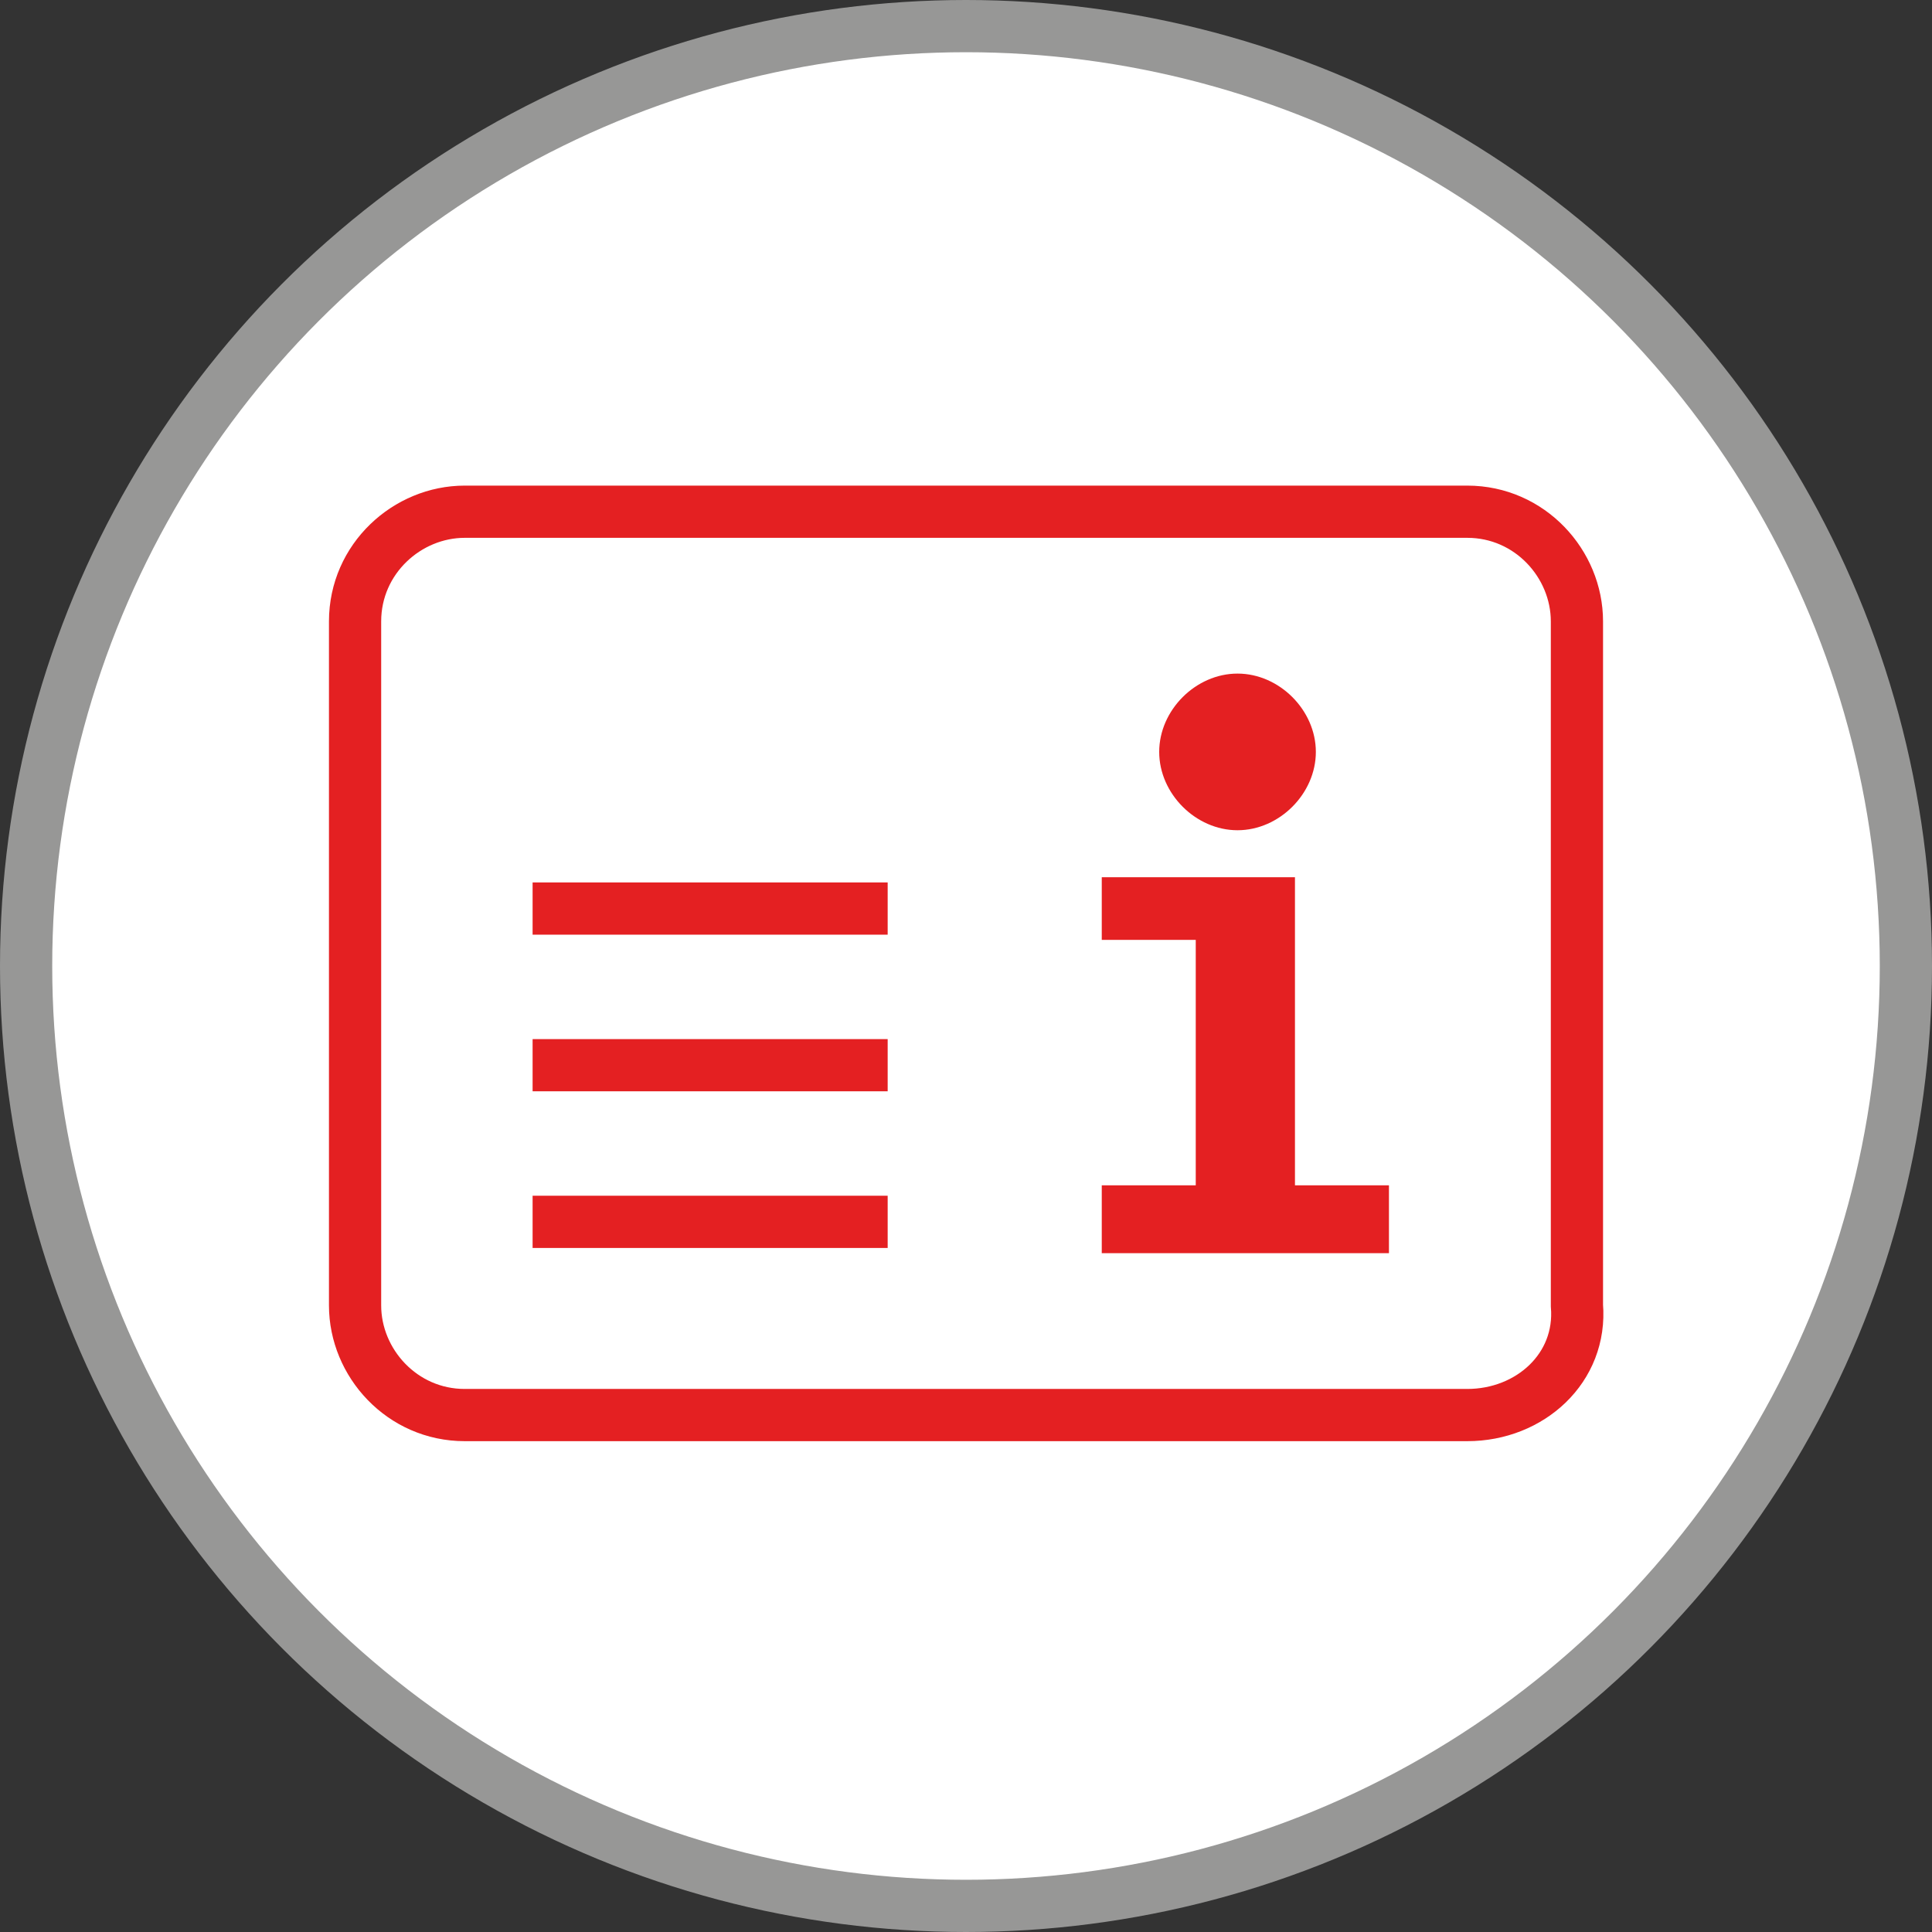 <svg xmlns="http://www.w3.org/2000/svg" xml:space="preserve" style="enable-background:new 0 0 37 37" version="1.1" viewBox="0 0 37 37" width="37" height="37">
    <rect x="0" y="0" width="37" height="37" fill="#333333" stroke="none"/>
    <switch transform="translate(-6.6 -6.2)">
        <g>
            <circle cx="25.1" cy="24.7" r="18" style="fill:#fff;stroke:#979796"/>
            <path d="M30.3 22.1c.8 0 1.5-.7 1.5-1.5s-.7-1.5-1.5-1.5-1.5.7-1.5 1.5.7 1.5 1.5 1.5zm1.1 2.1V23h-3.7v1.2h1.8v4.7h-1.8v1.3h5.5v-1.3h-1.8z" style="fill:#e42022"/>
            <path d="M34.7 33.3H15.5c-1.2 0-2.1-1-2.1-2.1V18.1c0-1.2 1-2.1 2.1-2.1h19.2c1.2 0 2.1 1 2.1 2.1v13.1c.1 1.2-.9 2.1-2.1 2.1zm-17.9-9.7h6.8m-6.8 3h6.8m-6.8 3h6.8" style="fill:none;stroke:#e42022;stroke-miterlimit:10"/>
        </g>
    </switch>
</svg>
